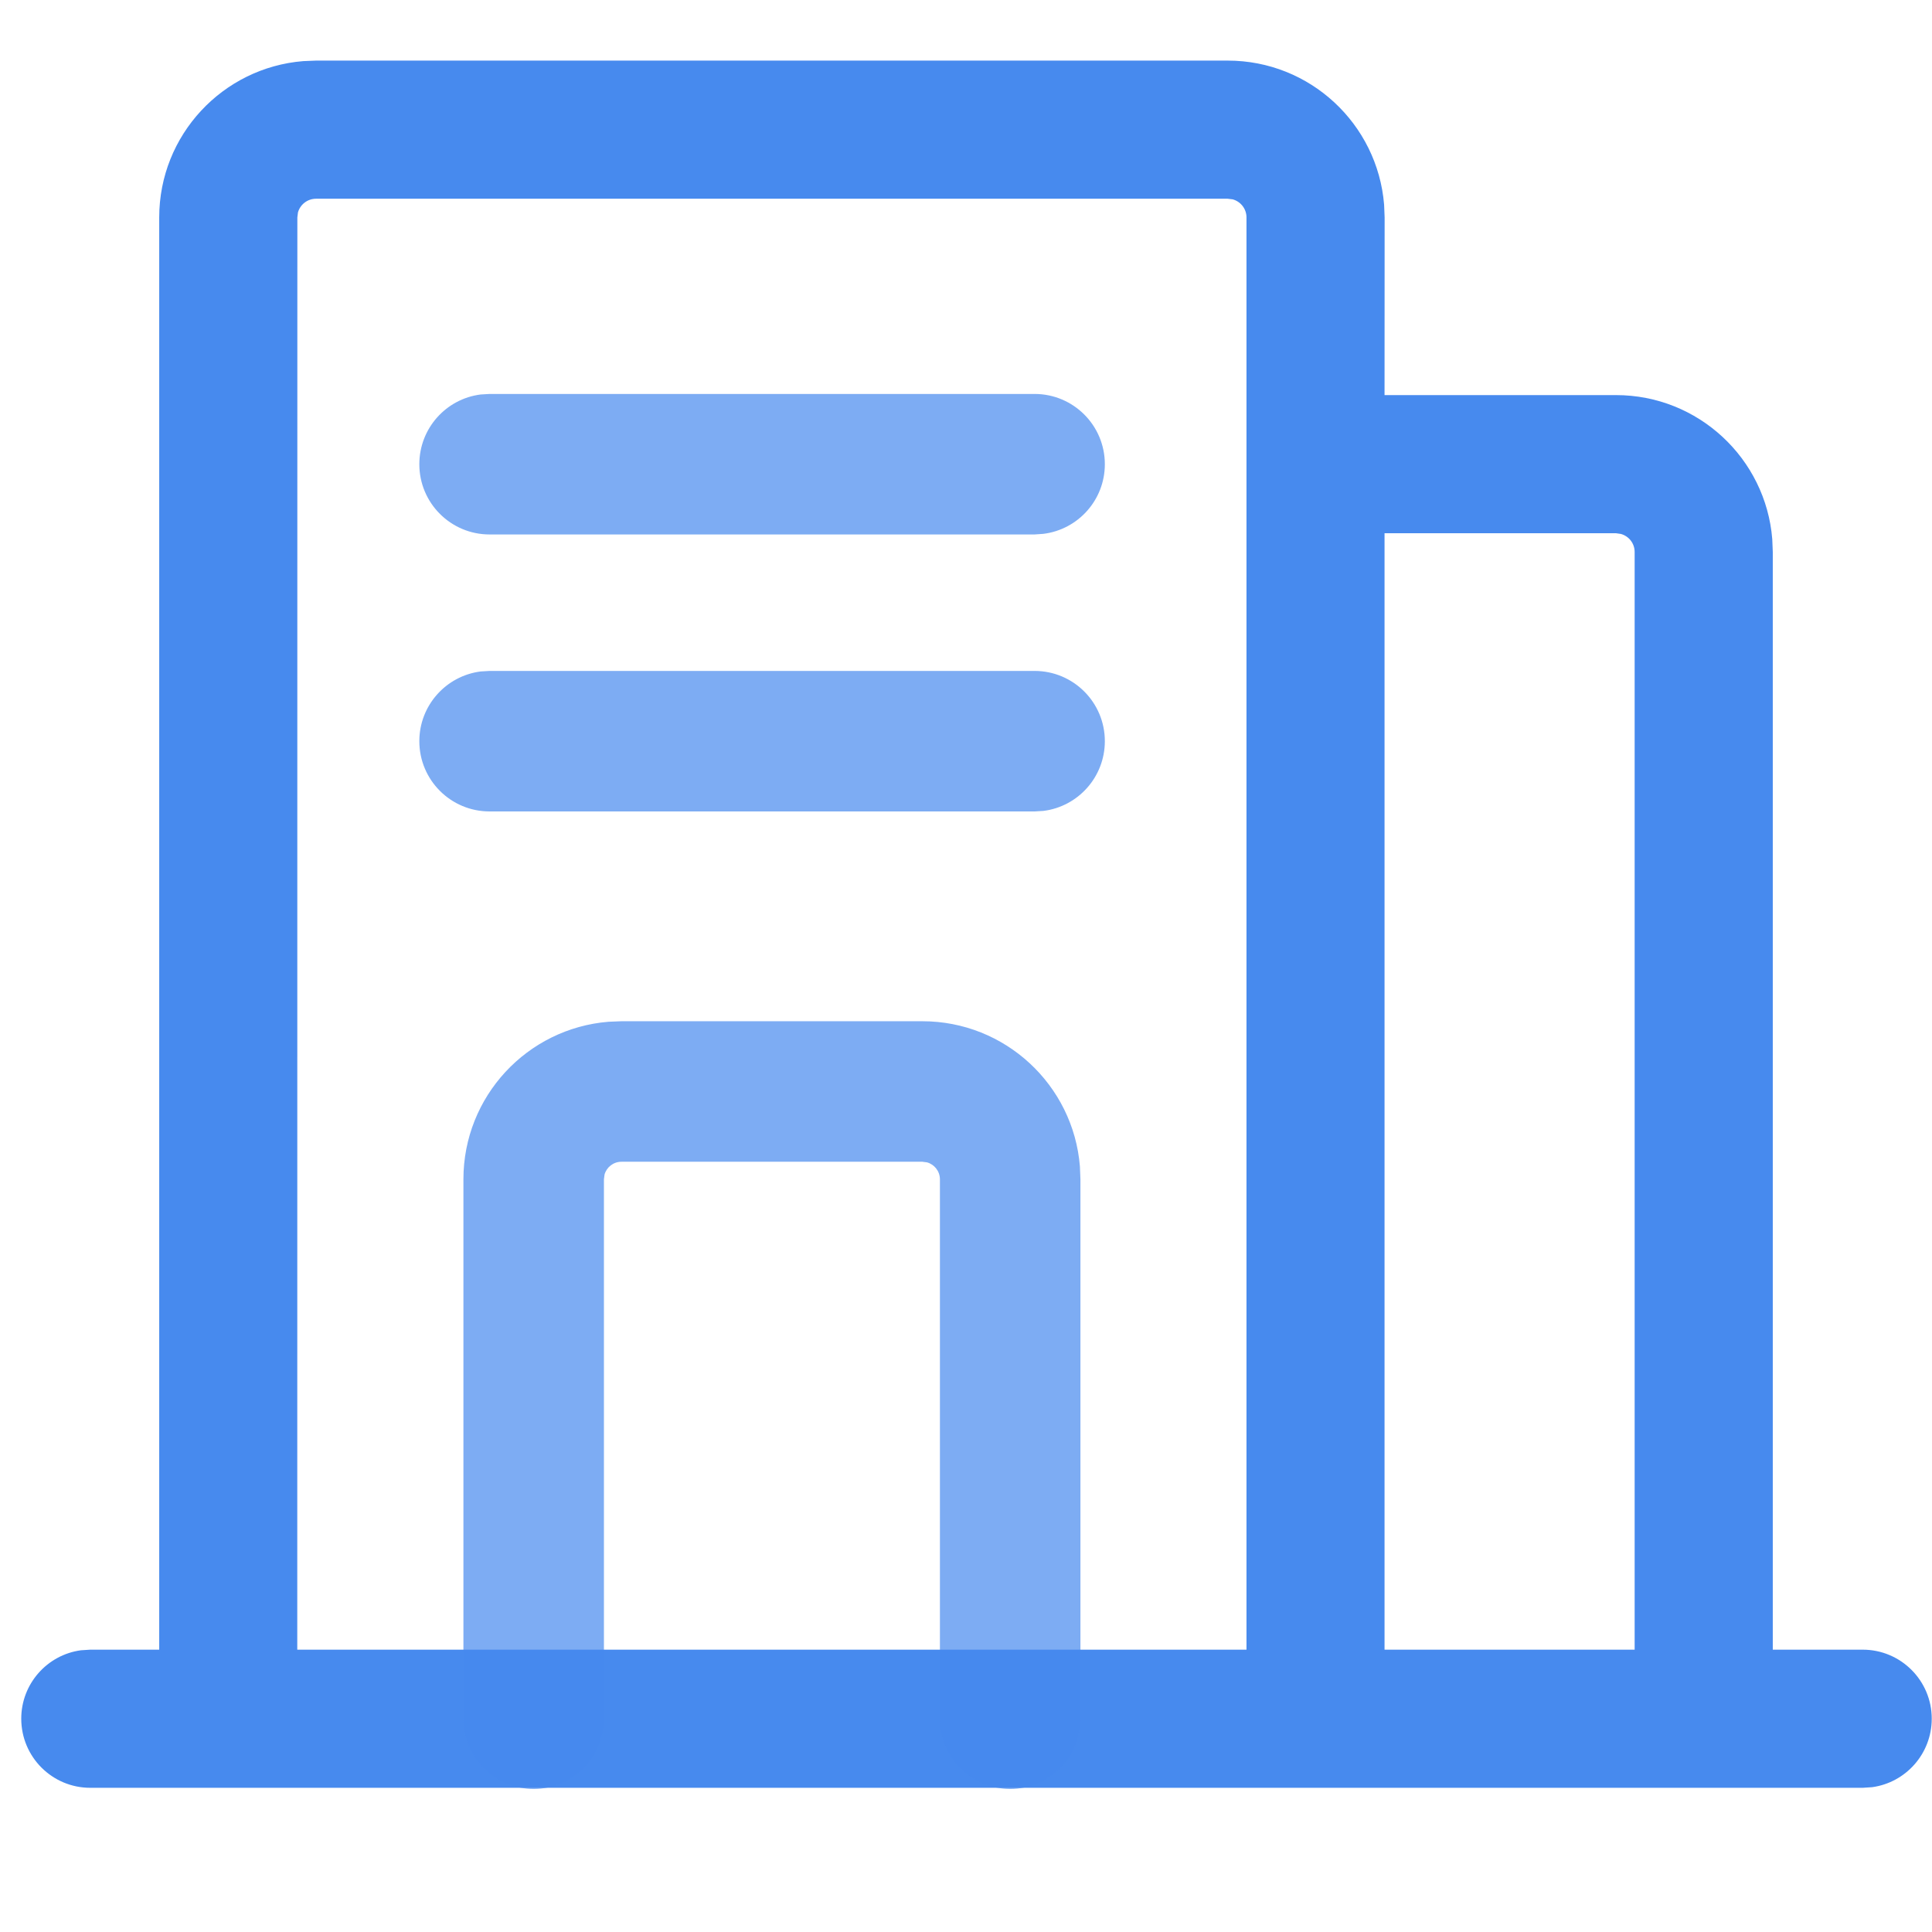 <?xml version="1.0" encoding="UTF-8"?>
<svg width="22px" height="22px" viewBox="0 0 22 22" version="1.1" xmlns="http://www.w3.org/2000/svg" xmlns:xlink="http://www.w3.org/1999/xlink">
    <!-- Generator: Sketch 60 (88103) - https://sketch.com -->
    <title>h5 svg/icon/hotel/hotel@2x</title>
    <desc>Created with Sketch.</desc>
    <g id="h5-svg/icon/hotel/hotel" stroke="none" stroke-width="1" fill="none" fill-rule="evenodd">
        <path d="M1.028,20.358 C0.594,20.358 0.242,20.006 0.242,19.571 C0.242,19.173 0.538,18.844 0.921,18.792 L1.028,18.785 L1.813,18.785 L1.813,2.476 C1.813,1.539 2.535,0.77 3.453,0.696 L3.599,0.69 L13.98,0.69 C14.918,0.69 15.686,1.412 15.761,2.33 L15.767,2.476 L15.766,4.499 L18.401,4.499 C19.338,4.499 20.107,5.221 20.181,6.139 L20.187,6.286 L20.187,18.785 L21.211,18.785 C21.645,18.785 21.997,19.137 21.997,19.571 C21.997,19.97 21.701,20.299 21.318,20.351 L21.211,20.358 L1.028,20.358 Z M13.98,2.263 L3.599,2.263 C3.501,2.263 3.418,2.329 3.393,2.419 L3.386,2.476 L3.385,18.785 L14.194,18.785 L14.194,2.476 C14.194,2.378 14.128,2.295 14.037,2.27 L13.98,2.263 Z M18.401,6.072 L15.766,6.072 L15.766,18.785 L18.614,18.785 L18.614,6.286 C18.614,6.187 18.548,6.105 18.457,6.08 L18.401,6.072 Z" id="形状结合" fill="#478aee"></path>
        <path d="M10.503,11.629 C11.447,11.629 12.222,12.356 12.297,13.281 L12.303,13.429 L12.303,19.571 C12.303,20.013 11.945,20.371 11.503,20.371 C11.095,20.371 10.758,20.066 10.709,19.672 L10.703,19.571 L10.703,13.429 C10.703,13.337 10.64,13.259 10.556,13.236 L10.503,13.229 L7.077,13.229 C6.985,13.229 6.907,13.291 6.884,13.375 L6.877,13.429 L6.877,19.571 C6.877,20.013 6.519,20.371 6.077,20.371 C5.669,20.371 5.333,20.066 5.283,19.672 L5.277,19.571 L5.277,13.429 C5.277,12.484 6.004,11.71 6.929,11.635 L7.077,11.629 L10.503,11.629 Z M11.781,7.64 C12.223,7.64 12.581,7.998 12.581,8.44 C12.581,8.848 12.276,9.185 11.881,9.234 L11.781,9.24 L5.575,9.24 C5.133,9.24 4.775,8.882 4.775,8.44 C4.775,8.032 5.08,7.696 5.474,7.646 L5.575,7.64 L11.781,7.64 Z M11.781,4.486 C12.223,4.486 12.581,4.844 12.581,5.286 C12.581,5.694 12.276,6.03 11.881,6.079 L11.781,6.086 L5.575,6.086 C5.133,6.086 4.775,5.728 4.775,5.286 C4.775,4.878 5.08,4.541 5.474,4.492 L5.575,4.486 L11.781,4.486 Z" id="形状结合" fill="#478aee" opacity="0.7"></path>
    </g>
</svg>
